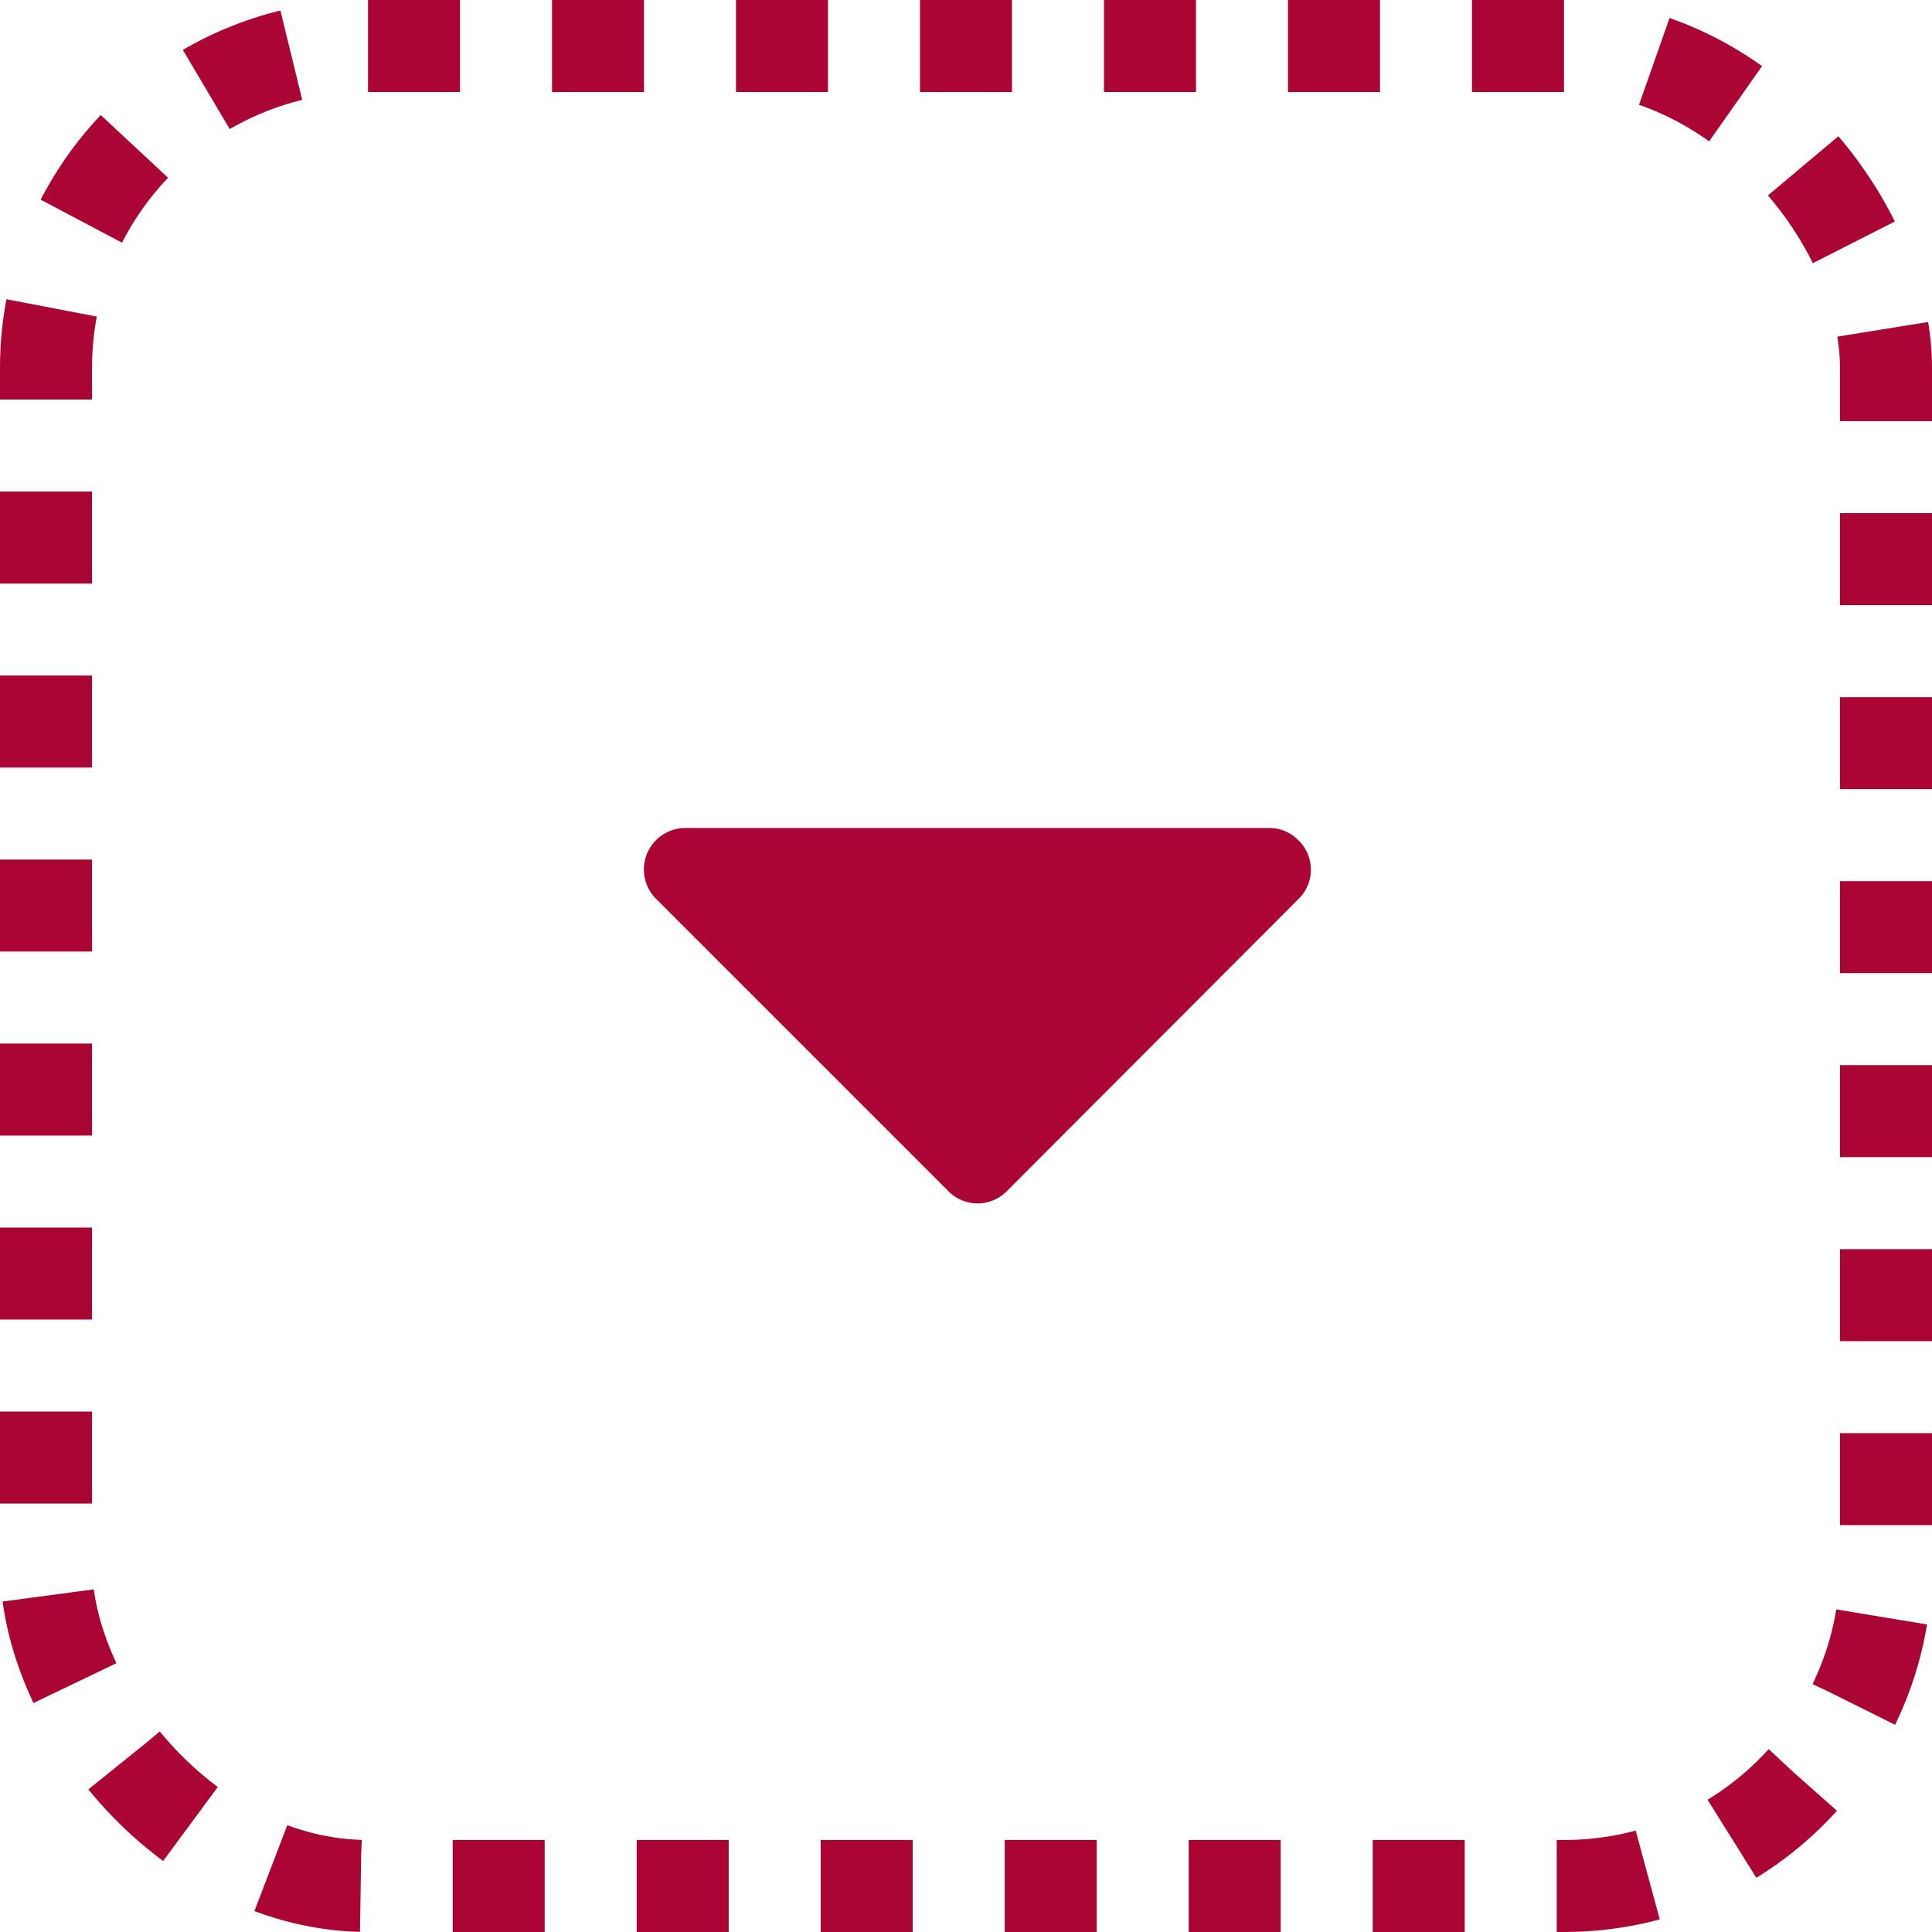 <svg xmlns="http://www.w3.org/2000/svg" width="21" height="21" viewBox="0 0 21 21">
  <g id="field-select-subtle-s" transform="translate(-201 -309.764)">
    <g id="Rectangle_198" data-name="Rectangle 198" transform="translate(201 309.764)" fill="none" stroke="#ab0534" stroke-width="1" stroke-dasharray="1">
      <rect width="21" height="21" rx="4" stroke="none"/>
      <rect x="0.5" y="0.5" width="20" height="20" rx="3.5" fill="none"/>
    </g>
    <path id="caret5" d="M73.4,49.67a.436.436,0,0,0-.319-.135H66.738a.451.451,0,0,0-.319.772l3.174,3.174a.445.445,0,0,0,.638,0L73.4,50.307a.445.445,0,0,0,0-.638Z" transform="translate(141.714 269.229)" fill="#ab0534"/>
  </g>
</svg>

